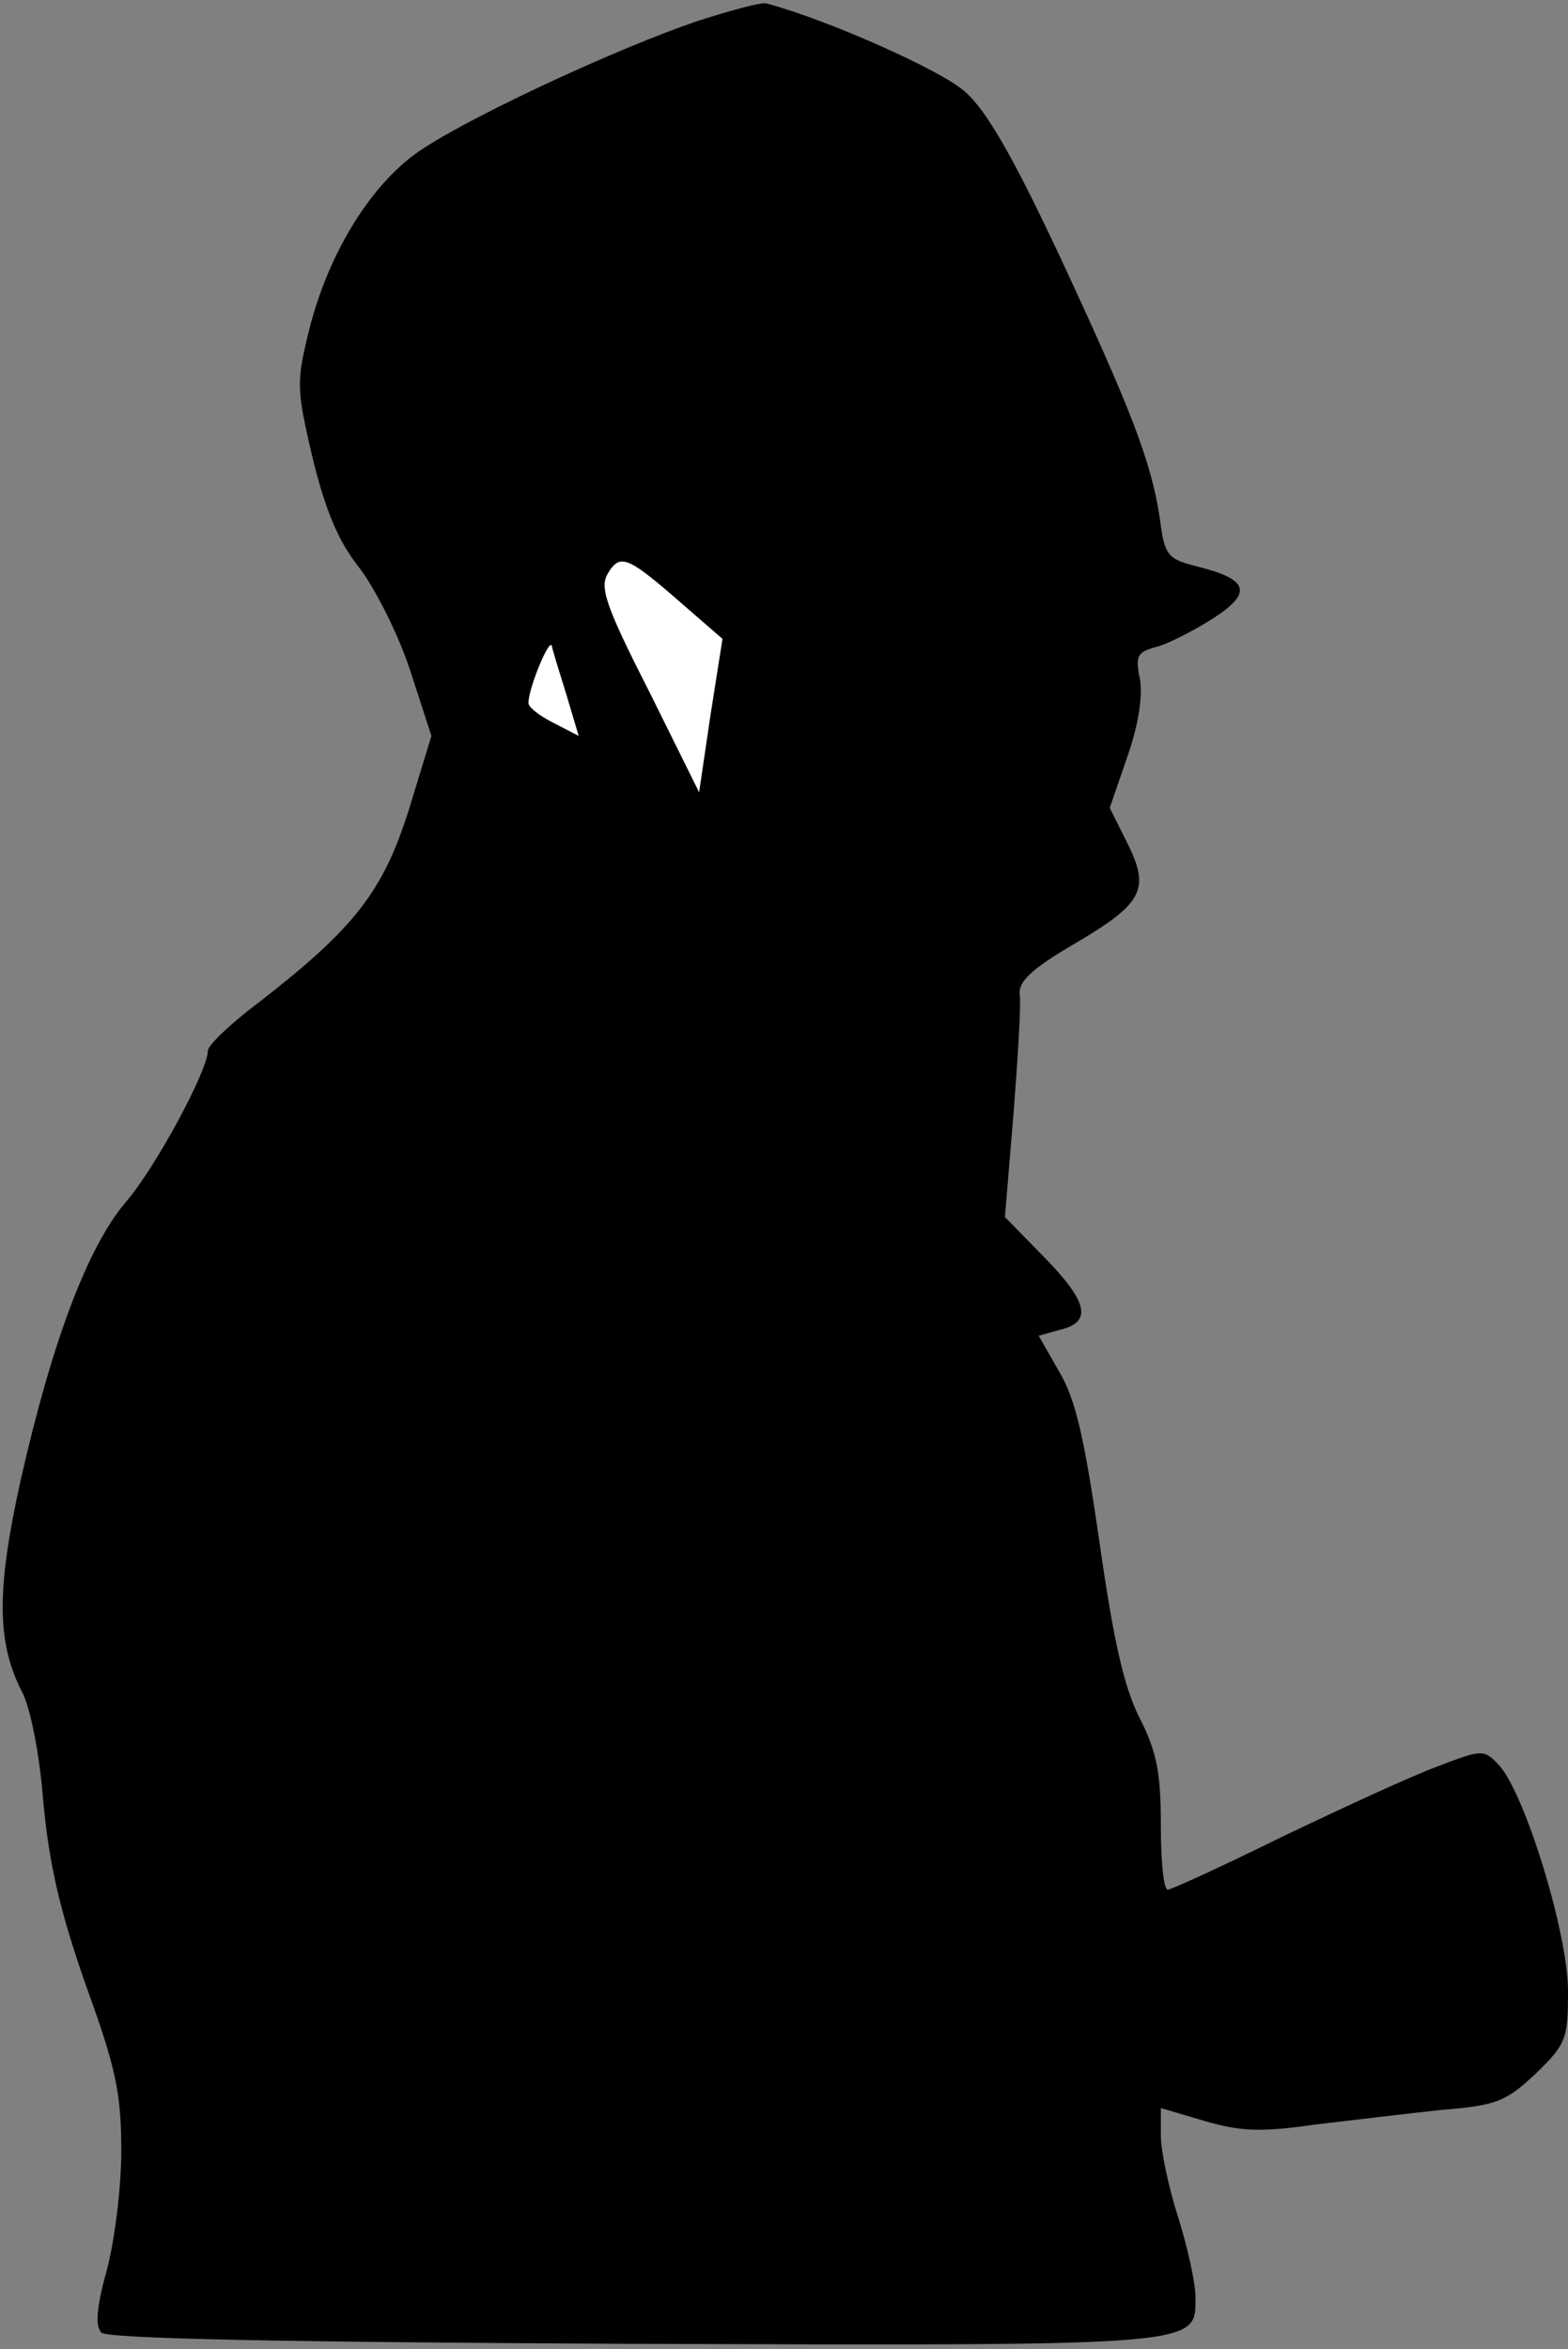 <?xml version="1.0" standalone="no"?>
<!DOCTYPE svg PUBLIC "-//W3C//DTD SVG 20010904//EN"
 "http://www.w3.org/TR/2001/REC-SVG-20010904/DTD/svg10.dtd">
<svg version="1.0" xmlns="http://www.w3.org/2000/svg"
 width="181pt" height="271pt" viewBox="0 0 181 271"
 preserveAspectRatio="xMidYMid meet">
<rect x="0" y="0" width="181" height="271" fill="#808080" stroke="none"/>
<g transform="translate(0,271) scale(0.1,-0.1)"
fill="#000000" stroke="none">
<path fill="#000000" stroke="none" d="M803 2685 c-88 -30 -251 -105 -314
-146 -58 -37 -109 -118 -132 -209 -15 -61 -15 -68 4 -149 15 -61 30 -96 53
-125 18 -23 45 -76 59 -118 l25 -77 -26 -85 c-30 -95 -63 -137 -174 -223 -32
-24 -58 -49 -58 -55 0 -23 -61 -136 -95 -175 -44 -52 -85 -161 -121 -320 -28
-126 -28 -187 1 -244 10 -18 21 -74 25 -128 7 -73 19 -125 49 -211 35 -96 41
-125 41 -192 0 -43 -8 -105 -17 -138 -12 -43 -13 -64 -6 -71 7 -7 205 -11 614
-13 661 -2 649 -3 649 54 0 16 -9 57 -20 92 -11 34 -20 77 -20 94 l0 32 51
-15 c41 -12 65 -13 127 -4 43 5 109 13 147 17 63 5 74 10 108 42 35 34 37 40
37 95 0 67 -50 229 -80 261 -17 18 -19 18 -71 -2 -30 -11 -110 -48 -179 -81
-69 -34 -128 -61 -132 -61 -5 0 -8 34 -8 75 0 61 -5 85 -25 124 -18 36 -30 91
-46 203 -17 117 -27 163 -46 195 l-24 42 25 7 c37 9 32 32 -19 84 l-45 46 10
120 c5 65 9 128 7 138 -1 14 15 29 63 57 80 47 88 63 61 117 l-20 40 20 58
c13 37 18 69 15 90 -6 28 -3 32 20 38 14 4 43 19 65 33 46 30 40 45 -21 60
-32 8 -36 13 -41 54 -10 67 -34 128 -116 304 -54 115 -85 169 -110 190 -27 24
-157 82 -228 101 -5 2 -42 -8 -82 -21z"/>
<path fill="#ffffff" stroke="none" d="M789 2012 l45 -39 -14 -89 -13 -88 -58
117 c-51 100 -57 120 -47 136 14 23 23 19 87 -37z"/>
<path fill="#ffffff" stroke="none" d="M654 1908 l14 -47 -29 15 c-16 8 -29
18 -29 23 0 17 24 75 27 66 1 -6 9 -31 17 -57z"/>
</g>
</svg>
